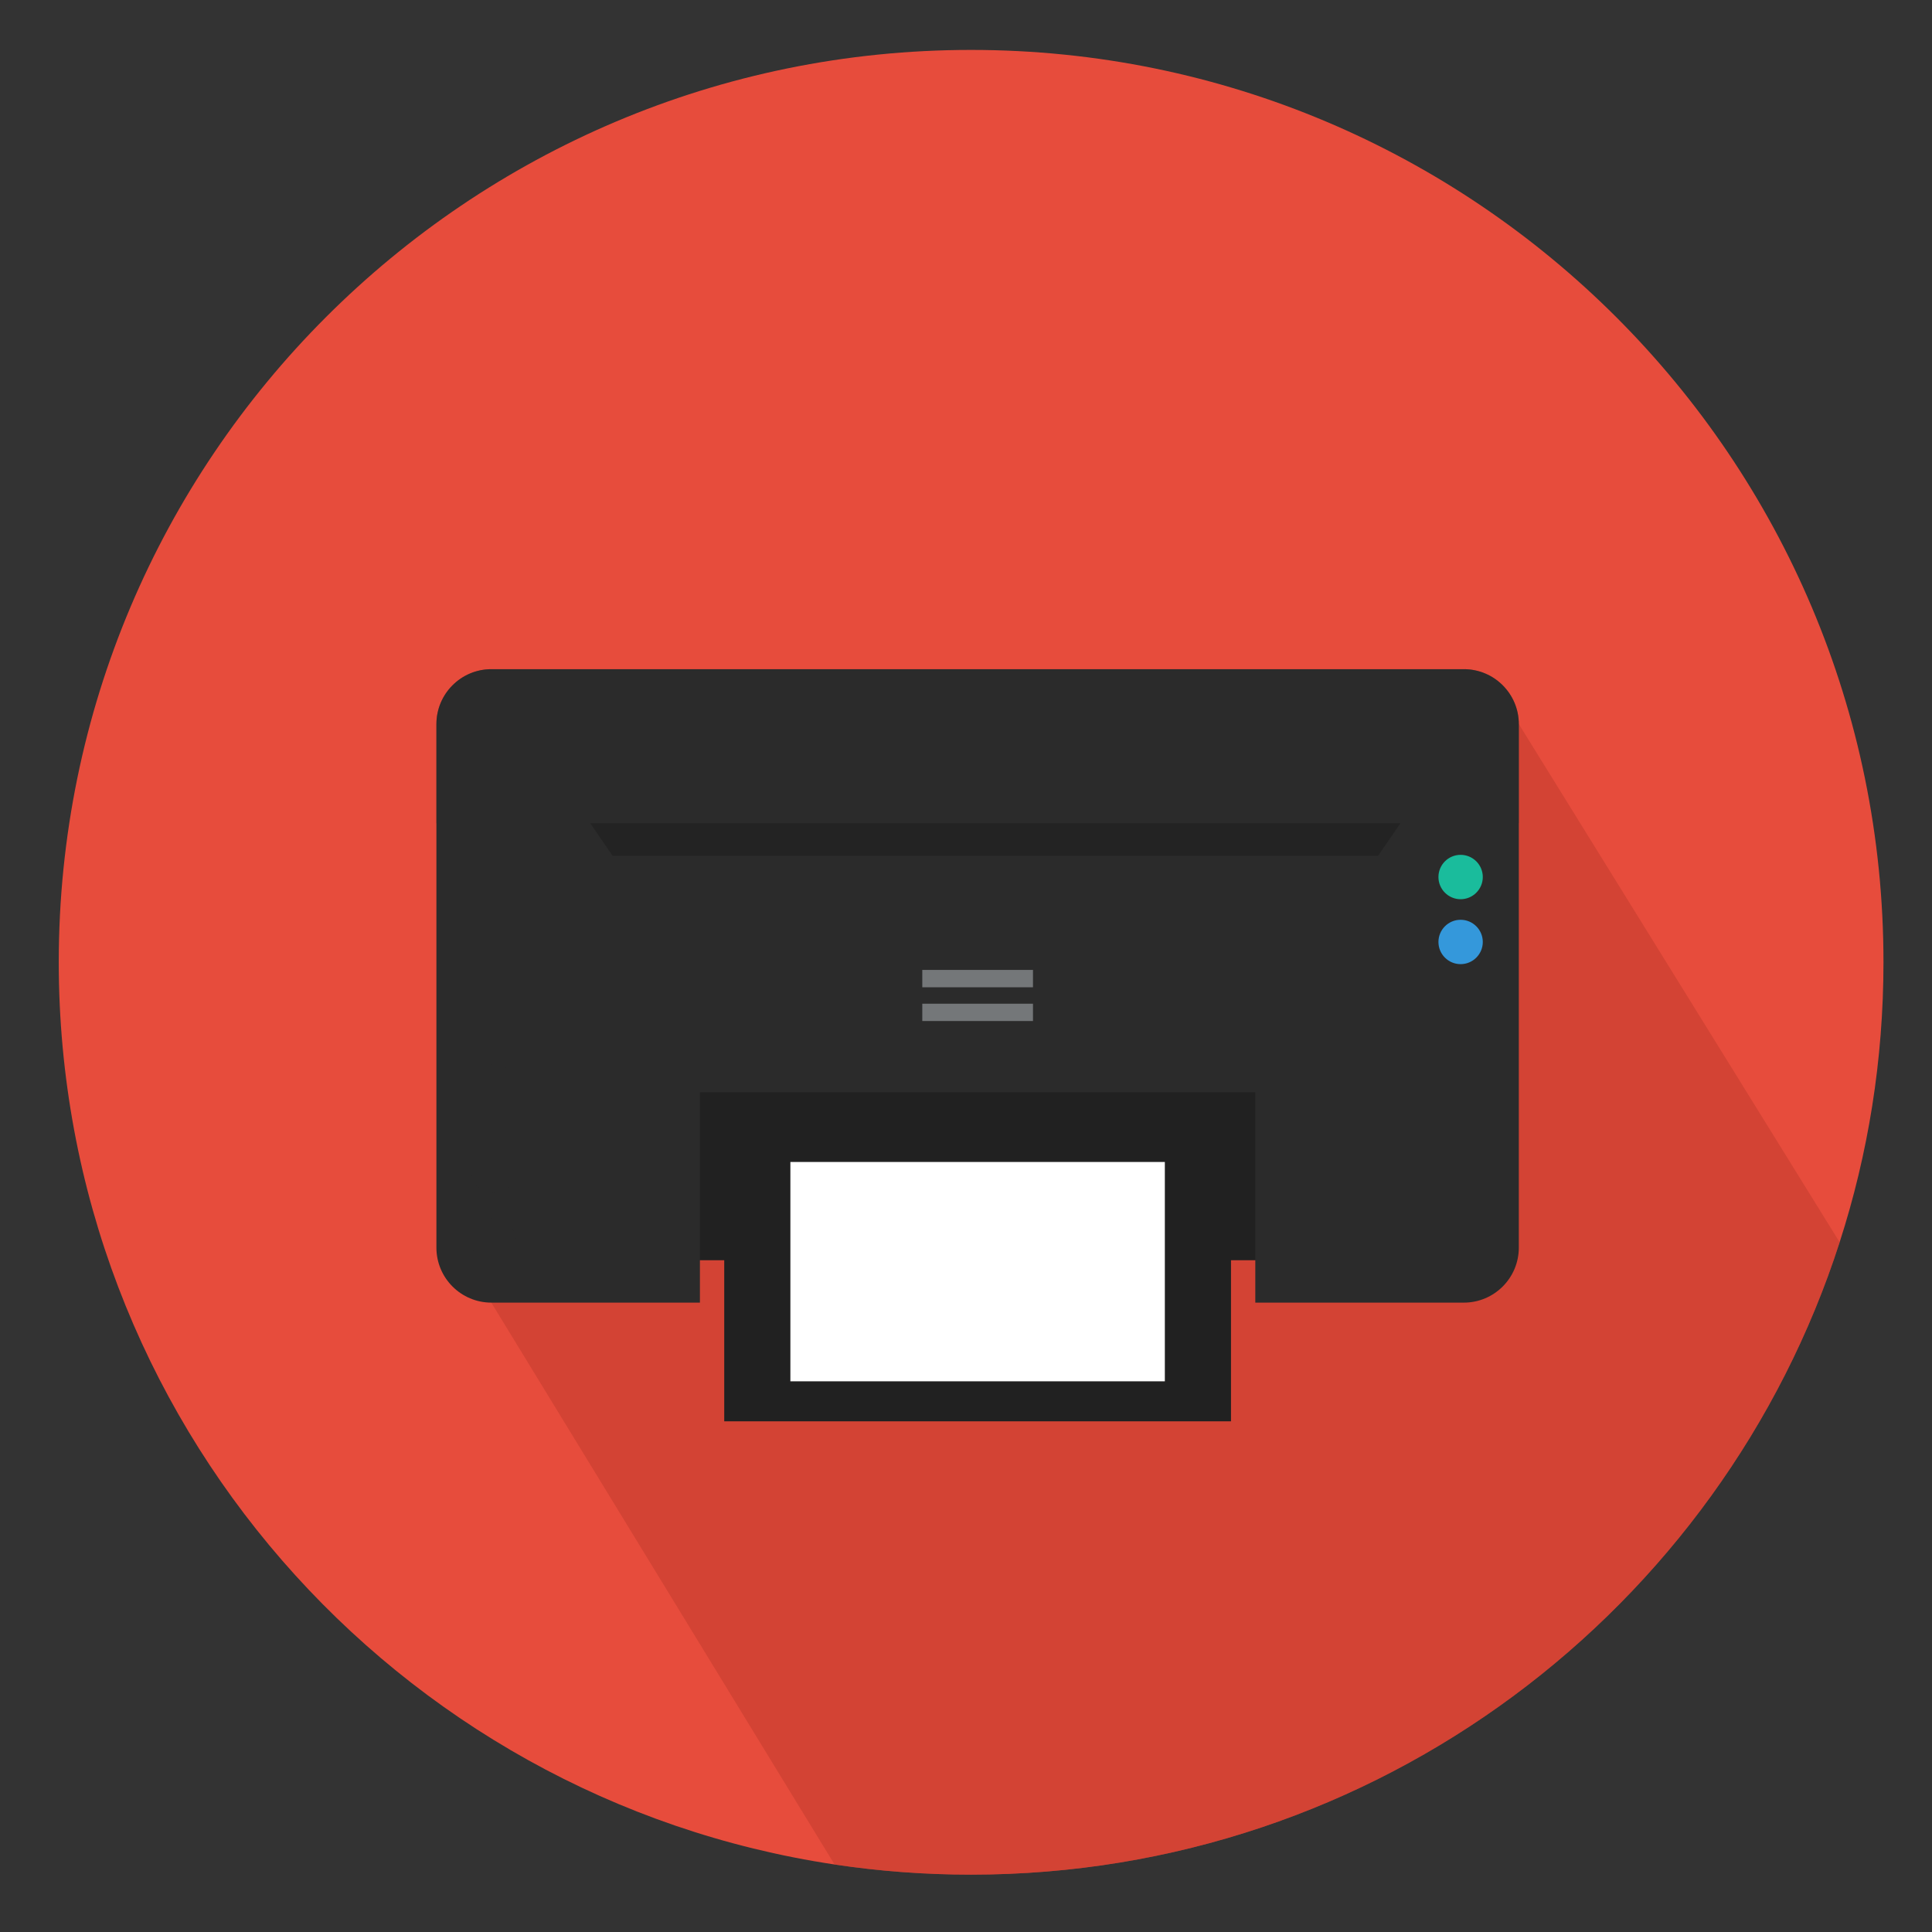 <?xml version="1.0" encoding="UTF-8" standalone="no"?>
<svg
   xmlns:dc="http://purl.org/dc/elements/1.1/"
   xmlns:cc="http://creativecommons.org/ns#"
   xmlns:rdf="http://www.w3.org/1999/02/22-rdf-syntax-ns#"
   xmlns:svg="http://www.w3.org/2000/svg"
   xmlns="http://www.w3.org/2000/svg"
   id="svg4412"
   version="1.1"
   viewBox="0 0 35.63 35.63"
   height="35.63mm"
   width="35.63mm">
  <rect x="0" y="0" width="35.63" height="35.63" fill="#333333" stroke="none"/>
  <defs
     id="defs4406">
    <clipPath
       id="clipPath1556"
       clipPathUnits="userSpaceOnUse">
      <path
         id="path1554"
         d="m 242.762,448.246 h 35.55 v -71.091 h -35.55 z" />
    </clipPath>
    <clipPath
       id="clipPath1708"
       clipPathUnits="userSpaceOnUse">
      <path
         id="path1706"
         d="M 365.557,372.594 H 455.07 V 359.197 H 365.557 Z" />
    </clipPath>
    <clipPath
       id="clipPath1300"
       clipPathUnits="userSpaceOnUse">
      <path
         id="path1298"
         d="m 367.886,300.778 h 65.195 V 235.58 h -65.195 z" />
    </clipPath>
    <clipPath
       id="clipPath1372"
       clipPathUnits="userSpaceOnUse">
      <path
         id="path1370"
         d="M 363.392,237.141 H 403.03 V 205.229 H 363.392 Z" />
    </clipPath>
    <clipPath
       id="clipPath1616"
       clipPathUnits="userSpaceOnUse">
      <path
         id="path1614"
         d="M 57.237,150.854 H 130.65 V 77.441 H 57.237 Z" />
    </clipPath>
    <clipPath
       id="clipPath664"
       clipPathUnits="userSpaceOnUse">
      <path
         id="path662"
         d="m 262.361,66.188 h 30.868 V 44.277 h -30.868 z" />
    </clipPath>
    <clipPath
       id="clipPath680"
       clipPathUnits="userSpaceOnUse">
      <path
         id="path678"
         d="m 206.024,83.742 h 33.13 v -18.583 h -33.13 z" />
    </clipPath>
    <clipPath
       id="clipPath786"
       clipPathUnits="userSpaceOnUse">
      <path
         id="path784"
         d="m 61,448.16 h 64.61 v -70.1 H 61 Z" />
    </clipPath>
    <clipPath
       id="clipPath1064"
       clipPathUnits="userSpaceOnUse">
      <path
         id="path1062"
         d="m 170,444.75 h 70.24 V 377.41 H 170 Z" />
    </clipPath>
    <clipPath
       id="clipPath1120"
       clipPathUnits="userSpaceOnUse">
      <path
         id="path1118"
         d="m 289.83,436.26 h 63.56 v -58.67 h -63.56 z" />
    </clipPath>
    <clipPath
       id="clipPath1158"
       clipPathUnits="userSpaceOnUse">
      <path
         id="path1156"
         d="m 402.08,432.49 h 65.86 v -54.83 h -65.86 z" />
    </clipPath>
    <clipPath
       id="clipPath1182"
       clipPathUnits="userSpaceOnUse">
      <path
         id="path1180"
         d="M 397.86,434.26 H 430.9 V 409.1 h -33.04 z" />
    </clipPath>
    <clipPath
       id="clipPath32"
       clipPathUnits="userSpaceOnUse">
      <path
         id="path30"
         d="m 54.02,326.01 h 70.94 V 260.67 H 54.02 Z" />
    </clipPath>
    <clipPath
       id="clipPath824"
       clipPathUnits="userSpaceOnUse">
      <path
         id="path822"
         d="m 175.93,327.18 h 64.13 v -65.26 h -64.13 z" />
    </clipPath>
    <clipPath
       id="clipPath844"
       clipPathUnits="userSpaceOnUse">
      <path
         id="path842"
         d="m 183.243,324.715 h 25.326 v -33.647 h -25.326 z" />
    </clipPath>
    <clipPath
       id="clipPath908"
       clipPathUnits="userSpaceOnUse">
      <path
         id="path906"
         d="m 197.267,316.041 h 19.948 v -35.416 h -19.948 z" />
    </clipPath>
    <clipPath
       id="clipPath124"
       clipPathUnits="userSpaceOnUse">
      <path
         id="path122"
         d="m 291.95,324.64 h 62.06 v -63.89 h -62.06 z" />
    </clipPath>
    <clipPath
       id="clipPath146"
       clipPathUnits="userSpaceOnUse">
      <path
         id="path144"
         d="m 283.858,324.585 h 46.95 v -27.81 h -46.95 z" />
    </clipPath>
    <clipPath
       id="clipPath166"
       clipPathUnits="userSpaceOnUse">
      <path
         id="path164"
         d="m 286.145,322.192 h 3.077 v -3.077 h -3.077 z" />
    </clipPath>
    <clipPath
       id="clipPath182"
       clipPathUnits="userSpaceOnUse">
      <path
         id="path180"
         d="m 286.145,318.236 h 3.077 v -8.572 h -3.077 z" />
    </clipPath>
    <clipPath
       id="clipPath202"
       clipPathUnits="userSpaceOnUse">
      <path
         id="path200"
         d="m 396.97,320.9 h 70.44 v -60.11 h -70.44 z" />
    </clipPath>
    <clipPath
       id="clipPath228"
       clipPathUnits="userSpaceOnUse">
      <path
         id="path226"
         d="m 394.101,323.768 h 56.548 v -8.047 h -56.548 z" />
    </clipPath>
    <clipPath
       id="clipPath244"
       clipPathUnits="userSpaceOnUse">
      <path
         id="path242"
         d="m 419.483,308.056 h 5.784 v -2.671 h -5.784 z" />
    </clipPath>
    <clipPath
       id="clipPath260"
       clipPathUnits="userSpaceOnUse">
      <path
         id="path258"
         d="m 402.132,315.721 h 42.336 v -1.704 h -42.336 z" />
    </clipPath>
    <clipPath
       id="clipPath280"
       clipPathUnits="userSpaceOnUse">
      <path
         id="path278"
         d="m 395.92,295.074 h 2.318 v -2.318 h -2.318 z" />
    </clipPath>
    <clipPath
       id="clipPath300"
       clipPathUnits="userSpaceOnUse">
      <path
         id="path298"
         d="m 394.101,323.768 h 5.939 v -8.047 h -5.939 z" />
    </clipPath>
    <clipPath
       id="clipPath316"
       clipPathUnits="userSpaceOnUse">
      <path
         id="path314"
         d="m 444.711,323.768 h 5.938 v -8.047 h -5.938 z" />
    </clipPath>
    <clipPath
       id="clipPath332"
       clipPathUnits="userSpaceOnUse">
      <path
         id="path330"
         d="m 395.92,303.125 h 2.318 v -6.698 h -2.318 z" />
    </clipPath>
  </defs>
  <g
     transform="translate(58.262,9.273)"
     id="layer1">
    <g
       id="g3632"
       transform="matrix(0.353,0,0,-0.353,-189.331,117.358)">
      <g
         id="g192"
         transform="translate(469.7,308.46)">
        <path
           d="m 0,0 c 0,-5.1 -0.8,-10.02 -2.29,-14.63 -6.17,-19.17 -24.16,-33.04 -45.38,-33.04 -2.42,0 -4.8,0.18 -7.13,0.53 -22.94,3.44 -40.53,23.23 -40.53,47.14 0,26.32 21.34,47.66 47.66,47.66 C -21.34,47.66 0,26.32 0,0"
           style="fill:#e74c3c;fill-opacity:1;fill-rule:nonzero;stroke:none"
           id="path194" />
      </g>
      <g
         id="g196">
        <g
           id="g198" />
        <g
           id="g210">
          <g
             clip-path="url(#clipPath202)"
             id="g208"
             style="opacity:0.5">
            <g
               transform="translate(467.41,293.83)"
               id="g206">
              <path
                 d="m 0,0 c -6.17,-19.17 -24.16,-33.04 -45.38,-33.04 -2.42,0 -4.8,0.18 -7.13,0.53 l -17.93,29.35 53.68,30.23 z"
                 style="fill:#c0392b;fill-opacity:1;fill-rule:nonzero;stroke:none"
                 id="path204" />
            </g>
          </g>
        </g>
      </g>
      <path
         d="m 435.612,284.473 h -26.475 v 9.146 h 26.475 z"
         style="fill:#212121;fill-opacity:1;fill-rule:nonzero;stroke:none"
         id="path212" />
      <path
         d="M 437.98,303.246 H 406.769 V 292.89 h 31.211 z"
         style="fill:#212121;fill-opacity:1;fill-rule:nonzero;stroke:none"
         id="path214" />
      <g
         id="g216"
         transform="translate(447.776,323.768)">
        <path
           d="m 0,0 h -50.803 c -1.586,0 -2.873,-1.286 -2.873,-2.873 V -30.22 c 0,-1.587 1.287,-2.874 2.873,-2.874 h 10.894 v 10.99 h 29.015 v -10.99 H 0 c 1.586,0 2.873,1.287 2.873,2.874 V -2.873 C 2.873,-1.286 1.586,0 0,0"
           style="fill:#2b2b2b;fill-opacity:1;fill-rule:nonzero;stroke:none"
           id="path218" />
      </g>
      <path
         d="m 432.156,286.563 h -19.563 v 11.459 h 19.563 z"
         style="fill:#ffffff;fill-opacity:1;fill-rule:nonzero;stroke:none"
         id="path220" />
      <g
         id="g222">
        <g
           id="g224" />
        <g
           id="g236">
          <g
             clip-path="url(#clipPath228)"
             id="g234"
             style="opacity:0.2">
            <g
               transform="translate(450.649,315.721)"
               id="g232">
              <path
                 d="m 0,0 v 5.174 c 0,1.587 -1.287,2.873 -2.873,2.873 h -50.803 c -1.586,0 -2.873,-1.286 -2.873,-2.873 V 0 Z"
                 style="fill:#2b2b2b;fill-opacity:1;fill-rule:nonzero;stroke:none"
                 id="path230" />
            </g>
          </g>
        </g>
      </g>
      <g
         id="g238">
        <g
           id="g240" />
        <g
           id="g252">
          <g
             clip-path="url(#clipPath244)"
             id="g250"
             style="opacity:0.5">
            <path
               d="m 425.267,307.149 h -5.783 v 0.907 h 5.783 z"
               style="fill:#bdc3c7;fill-opacity:1;fill-rule:nonzero;stroke:none"
               id="path246" />
            <path
               d="m 425.267,305.385 h -5.783 v 0.906 h 5.783 z"
               style="fill:#bdc3c7;fill-opacity:1;fill-rule:nonzero;stroke:none"
               id="path248" />
          </g>
        </g>
      </g>
      <g
         id="g254">
        <g
           id="g256" />
        <g
           id="g268">
          <g
             clip-path="url(#clipPath260)"
             id="g266"
             style="opacity:0.5">
            <g
               transform="translate(443.3,314.017)"
               id="g264">
              <path
                 d="m 0,0 h -39.999 l -1.169,1.704 H 1.168 Z"
                 style="fill:#1c1c1c;fill-opacity:1;fill-rule:nonzero;stroke:none"
                 id="path262" />
            </g>
          </g>
        </g>
      </g>
      <g
         id="g270"
         transform="translate(448.767,312.909)">
        <path
           d="m 0,0 c 0,-0.64 -0.52,-1.159 -1.159,-1.159 -0.64,0 -1.158,0.519 -1.158,1.159 0,0.64 0.518,1.159 1.158,1.159 C -0.52,1.159 0,0.64 0,0"
           style="fill:#1abc9c;fill-opacity:1;fill-rule:nonzero;stroke:none"
           id="path272" />
      </g>
      <g
         id="g274">
        <g
           id="g276" />
        <g
           id="g288">
          <g
             clip-path="url(#clipPath280)"
             id="g286"
             style="opacity:0.2">
            <g
               transform="translate(398.238,293.915)"
               id="g284">
              <path
                 d="m 0,0 c 0,-0.64 -0.52,-1.159 -1.159,-1.159 -0.64,0 -1.159,0.519 -1.159,1.159 0,0.64 0.519,1.159 1.159,1.159 C -0.52,1.159 0,0.64 0,0"
                 style="fill:#2b2b2b;fill-opacity:1;fill-rule:nonzero;stroke:none"
                 id="path282" />
            </g>
          </g>
        </g>
      </g>
      <g
         id="g290"
         transform="translate(448.767,309.516)">
        <path
           d="m 0,0 c 0,-0.639 -0.52,-1.158 -1.159,-1.158 -0.64,0 -1.158,0.519 -1.158,1.158 0,0.64 0.518,1.159 1.158,1.159 C -0.52,1.159 0,0.64 0,0"
           style="fill:#3498db;fill-opacity:1;fill-rule:nonzero;stroke:none"
           id="path292" />
      </g>
      <g
         id="g294">
        <g
           id="g296" />
        <g
           id="g308">
          <g
             clip-path="url(#clipPath300)"
             id="g306"
             style="opacity:0.2">
            <g
               transform="translate(400.04,323.768)"
               id="g304">
              <path
                 d="M 0,0 H -3.066 C -4.652,0 -5.939,-1.286 -5.939,-2.873 V -8.047 H 0 Z"
                 style="fill:#2b2b2b;fill-opacity:1;fill-rule:nonzero;stroke:none"
                 id="path302" />
            </g>
          </g>
        </g>
      </g>
      <g
         id="g310">
        <g
           id="g312" />
        <g
           id="g324">
          <g
             clip-path="url(#clipPath316)"
             id="g322"
             style="opacity:0.2">
            <g
               transform="translate(444.711,323.768)"
               id="g320">
              <path
                 d="M 0,0 H 3.065 C 4.651,0 5.938,-1.286 5.938,-2.873 V -8.047 H 0 Z"
                 style="fill:#2b2b2b;fill-opacity:1;fill-rule:nonzero;stroke:none"
                 id="path318" />
            </g>
          </g>
        </g>
      </g>
      <g
         id="g326">
        <g
           id="g328" />
        <g
           id="g340">
          <g
             clip-path="url(#clipPath332)"
             id="g338"
             style="opacity:0.2">
            <g
               transform="translate(397.079,303.125)"
               id="g336">
              <path
                 d="m 0,0 c -0.64,0 -1.159,-0.52 -1.159,-1.159 v -4.38 c 0,-0.639 0.519,-1.159 1.159,-1.159 0.64,0 1.159,0.52 1.159,1.159 v 4.38 C 1.159,-0.52 0.64,0 0,0"
                 style="fill:#2b2b2b;fill-opacity:1;fill-rule:nonzero;stroke:none"
                 id="path334" />
            </g>
          </g>
        </g>
      </g>
    </g>
  </g>
</svg>
